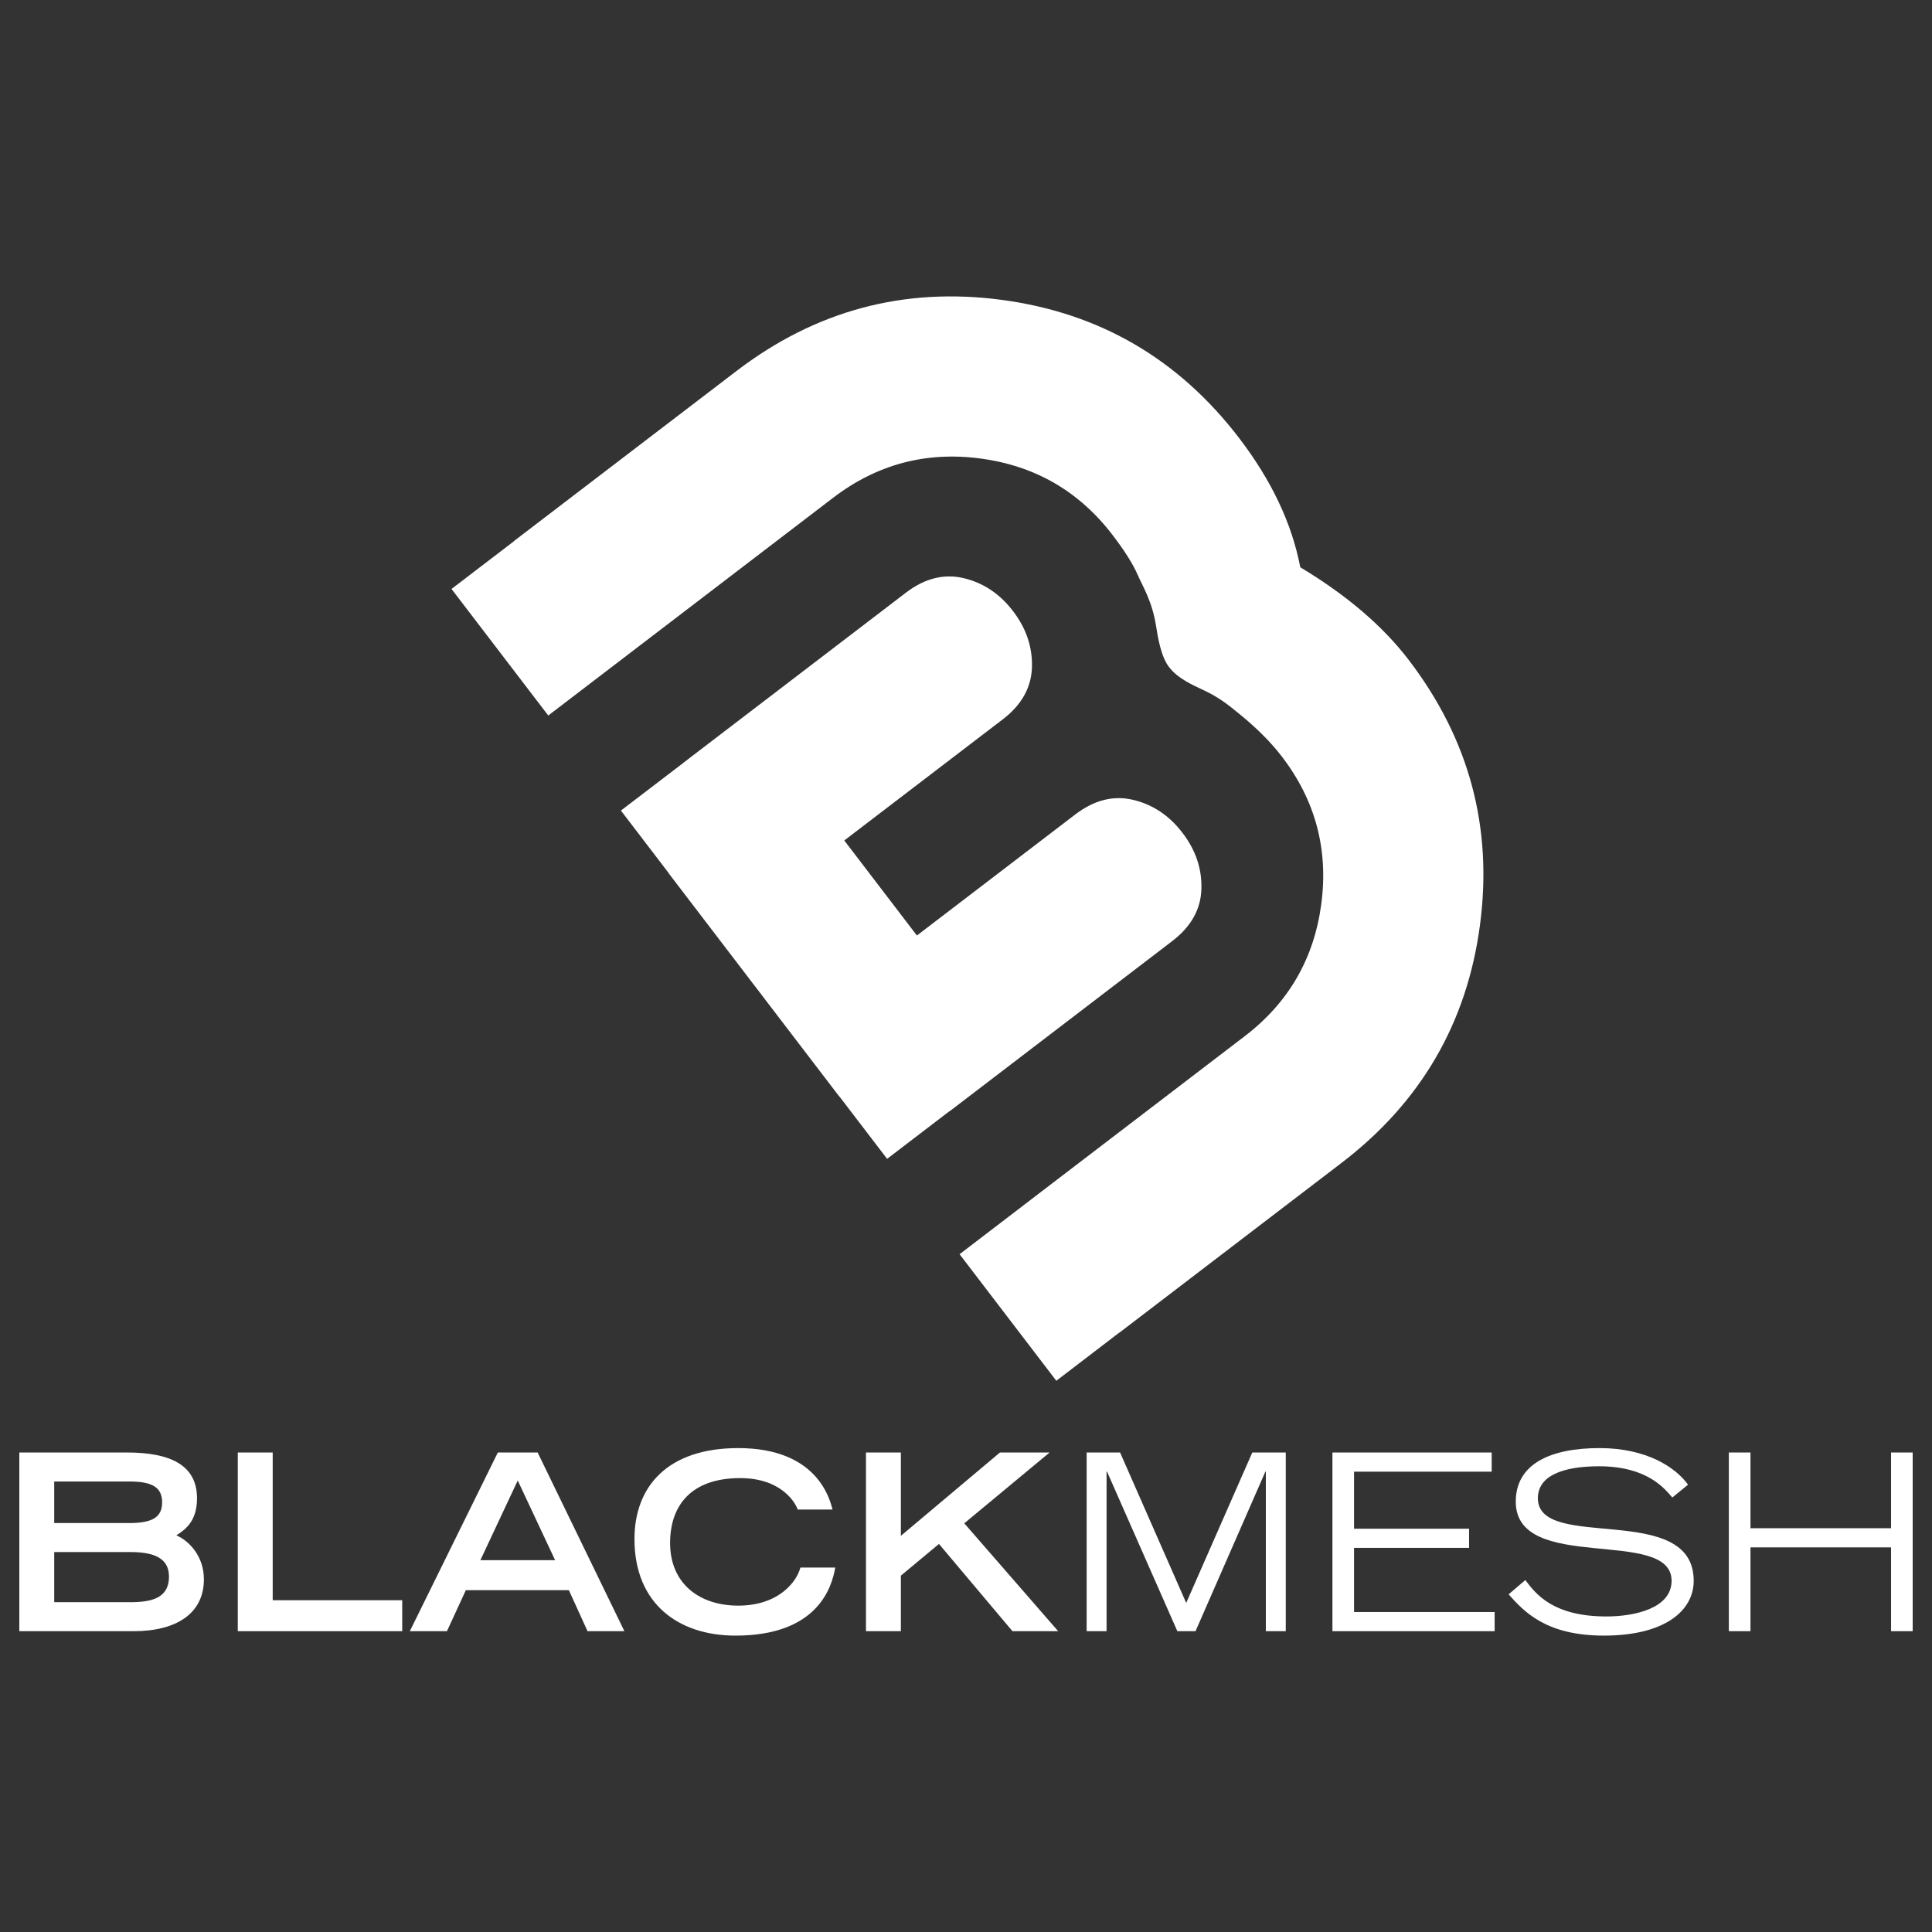 <!DOCTYPE svg PUBLIC "-//W3C//DTD SVG 1.1//EN" "http://www.w3.org/Graphics/SVG/1.1/DTD/svg11.dtd"><svg xmlns="http://www.w3.org/2000/svg" width="140" height="140" overflow="visible"><rect width="100%" height="100%" fill="#333333" stroke="none"/><path fill="#fff" d="M97.215 84.266c5.737-4.385 9.08-10.121 10.026-17.208.946-7.086-.773-13.499-5.159-19.235-1.878-2.459-4.499-4.699-7.859-6.716-.607-3.173-2.081-6.29-4.42-9.349-4.384-5.738-10.119-9.082-17.207-10.027-7.086-.946-13.498.772-19.235 5.159l-16.066 12.277-.095.086-4.481 3.425 7.01 9.171 4.573-3.495.009-.007 16.066-12.28c3.168-2.42 6.729-3.369 10.683-2.84 3.952.528 7.141 2.377 9.564 5.545.876 1.148 1.484 2.112 1.821 2.894.338.781 1.051 1.908 1.327 3.691.124.8.352 2.211.938 2.977.645.847 1.733 1.312 2.555 1.7 1.182.554 1.944 1.22 2.389 1.575 1.328 1.062 2.412 2.137 3.248 3.23 2.423 3.17 3.369 6.731 2.842 10.685-.529 3.952-2.378 7.14-5.546 9.562l-16.066 12.28-.036.031-4.561 3.487 7.01 9.172 4.523-3.461.08-.05 16.067-12.279z"/><path fill="#fff" d="M85.688 60.352c-.961-1.258-2.153-2.055-3.581-2.393-1.426-.337-2.822.016-4.188 1.059l-11.477 8.772-5.263-6.887 11.477-8.77c1.365-1.044 2.073-2.299 2.122-3.764.049-1.466-.408-2.828-1.368-4.083-.961-1.258-2.156-2.055-3.582-2.392-1.426-.338-2.824.014-4.189 1.058l-16.066 12.28-.032.031-4.547 3.474 3.438 4.498.061.097 12.279 16.066.104.12 3.407 4.456 4.461-3.41.127-.083 16.066-12.281c1.365-1.044 2.073-2.299 2.12-3.764.049-1.465-.407-2.827-1.369-4.084"/><path fill="#fff" d="M1.4 105.254h7.8c3.046 0 5.076.855 5.076 3.313 0 1.639-.801 2.244-1.496 2.689.909.392 1.995 1.495 1.995 3.188 0 2.44-1.941 3.758-5.094 3.758h-8.281v-12.948zm7.961 5.112c1.656 0 2.387-.41 2.387-1.496 0-1.104-.73-1.515-2.387-1.515h-5.432v3.011h5.432zm.072 5.735c1.603 0 2.813-.321 2.813-1.853 0-1.352-1.104-1.781-2.813-1.781h-5.504v3.634h5.504z"/><polygon fill="#fff" points="17.231,105.254 19.761,105.254 19.761,115.959 29.146,115.959 29.146,118.202 17.231,118.202"/><path fill="#fff" d="M36.074 105.254h2.885l6.287 12.948h-2.671l-1.354-2.974h-7.464l-1.37 2.974h-2.69l6.377-12.948zm4.151 7.801l-2.708-5.771-2.707 5.771h5.415z"/><path fill="#fff" d="M60.526 113.59c-.25 1.443-1.282 4.933-7.231 4.933-4.097 0-7.319-2.278-7.319-7 0-3.774 2.368-6.589 7.516-6.589 5.788 0 6.644 3.758 6.839 4.452h-2.528c-.143-.444-1.141-2.277-4.168-2.277-3.579 0-5.077 2.011-5.077 4.699 0 2.976 2.156 4.542 4.935 4.542 2.956 0 4.257-1.763 4.506-2.76h2.527z"/><polygon fill="#fff" points="62.751,105.254 65.28,105.254 65.28,111.292 72.458,105.254 76.056,105.254 69.875,110.384 76.679,118.202 73.366,118.202 68.041,111.879 65.28,114.178 65.28,118.202 62.751,118.202"/><polygon fill="#fff" points="78.742,105.254 81.165,105.254 85.957,116.154 90.746,105.254 93.171,105.254 93.171,118.202 91.728,118.202 91.728,106.643 91.692,106.643 86.632,118.202 85.315,118.202 80.221,106.643 80.186,106.643 80.186,118.202 78.742,118.202"/><polygon fill="#fff" points="96.553,105.254 108.094,105.254 108.094,106.643 98.119,106.643 98.119,110.776 106.454,110.776 106.454,112.164 98.119,112.164 98.119,116.814 108.307,116.814 108.307,118.202 96.553,118.202"/><path fill="#fff" d="M110.532 114.498c.748.996 1.995 2.637 5.878 2.637 1.994 0 4.719-.57 4.719-2.584 0-3.937-11.291-.479-11.291-5.733 0-2.762 2.546-3.884 6.074-3.884 3.418 0 5.52 1.407 6.411 2.653l-1.142.927c-.532-.606-1.779-2.262-5.306-2.262-2.6 0-4.436.676-4.436 2.315 0 3.918 11.293.178 11.293 5.983 0 2.173-2.103 3.972-6.501 3.972-4.24 0-5.807-1.763-6.912-2.991l1.213-1.033z"/><polygon fill="#fff" points="125.279,105.254 126.846,105.254 126.846,110.741 137.033,110.741 137.033,105.254 138.6,105.254 138.6,118.202 137.033,118.202 137.033,112.129 126.846,112.129 126.846,118.202 125.279,118.202"/></svg>